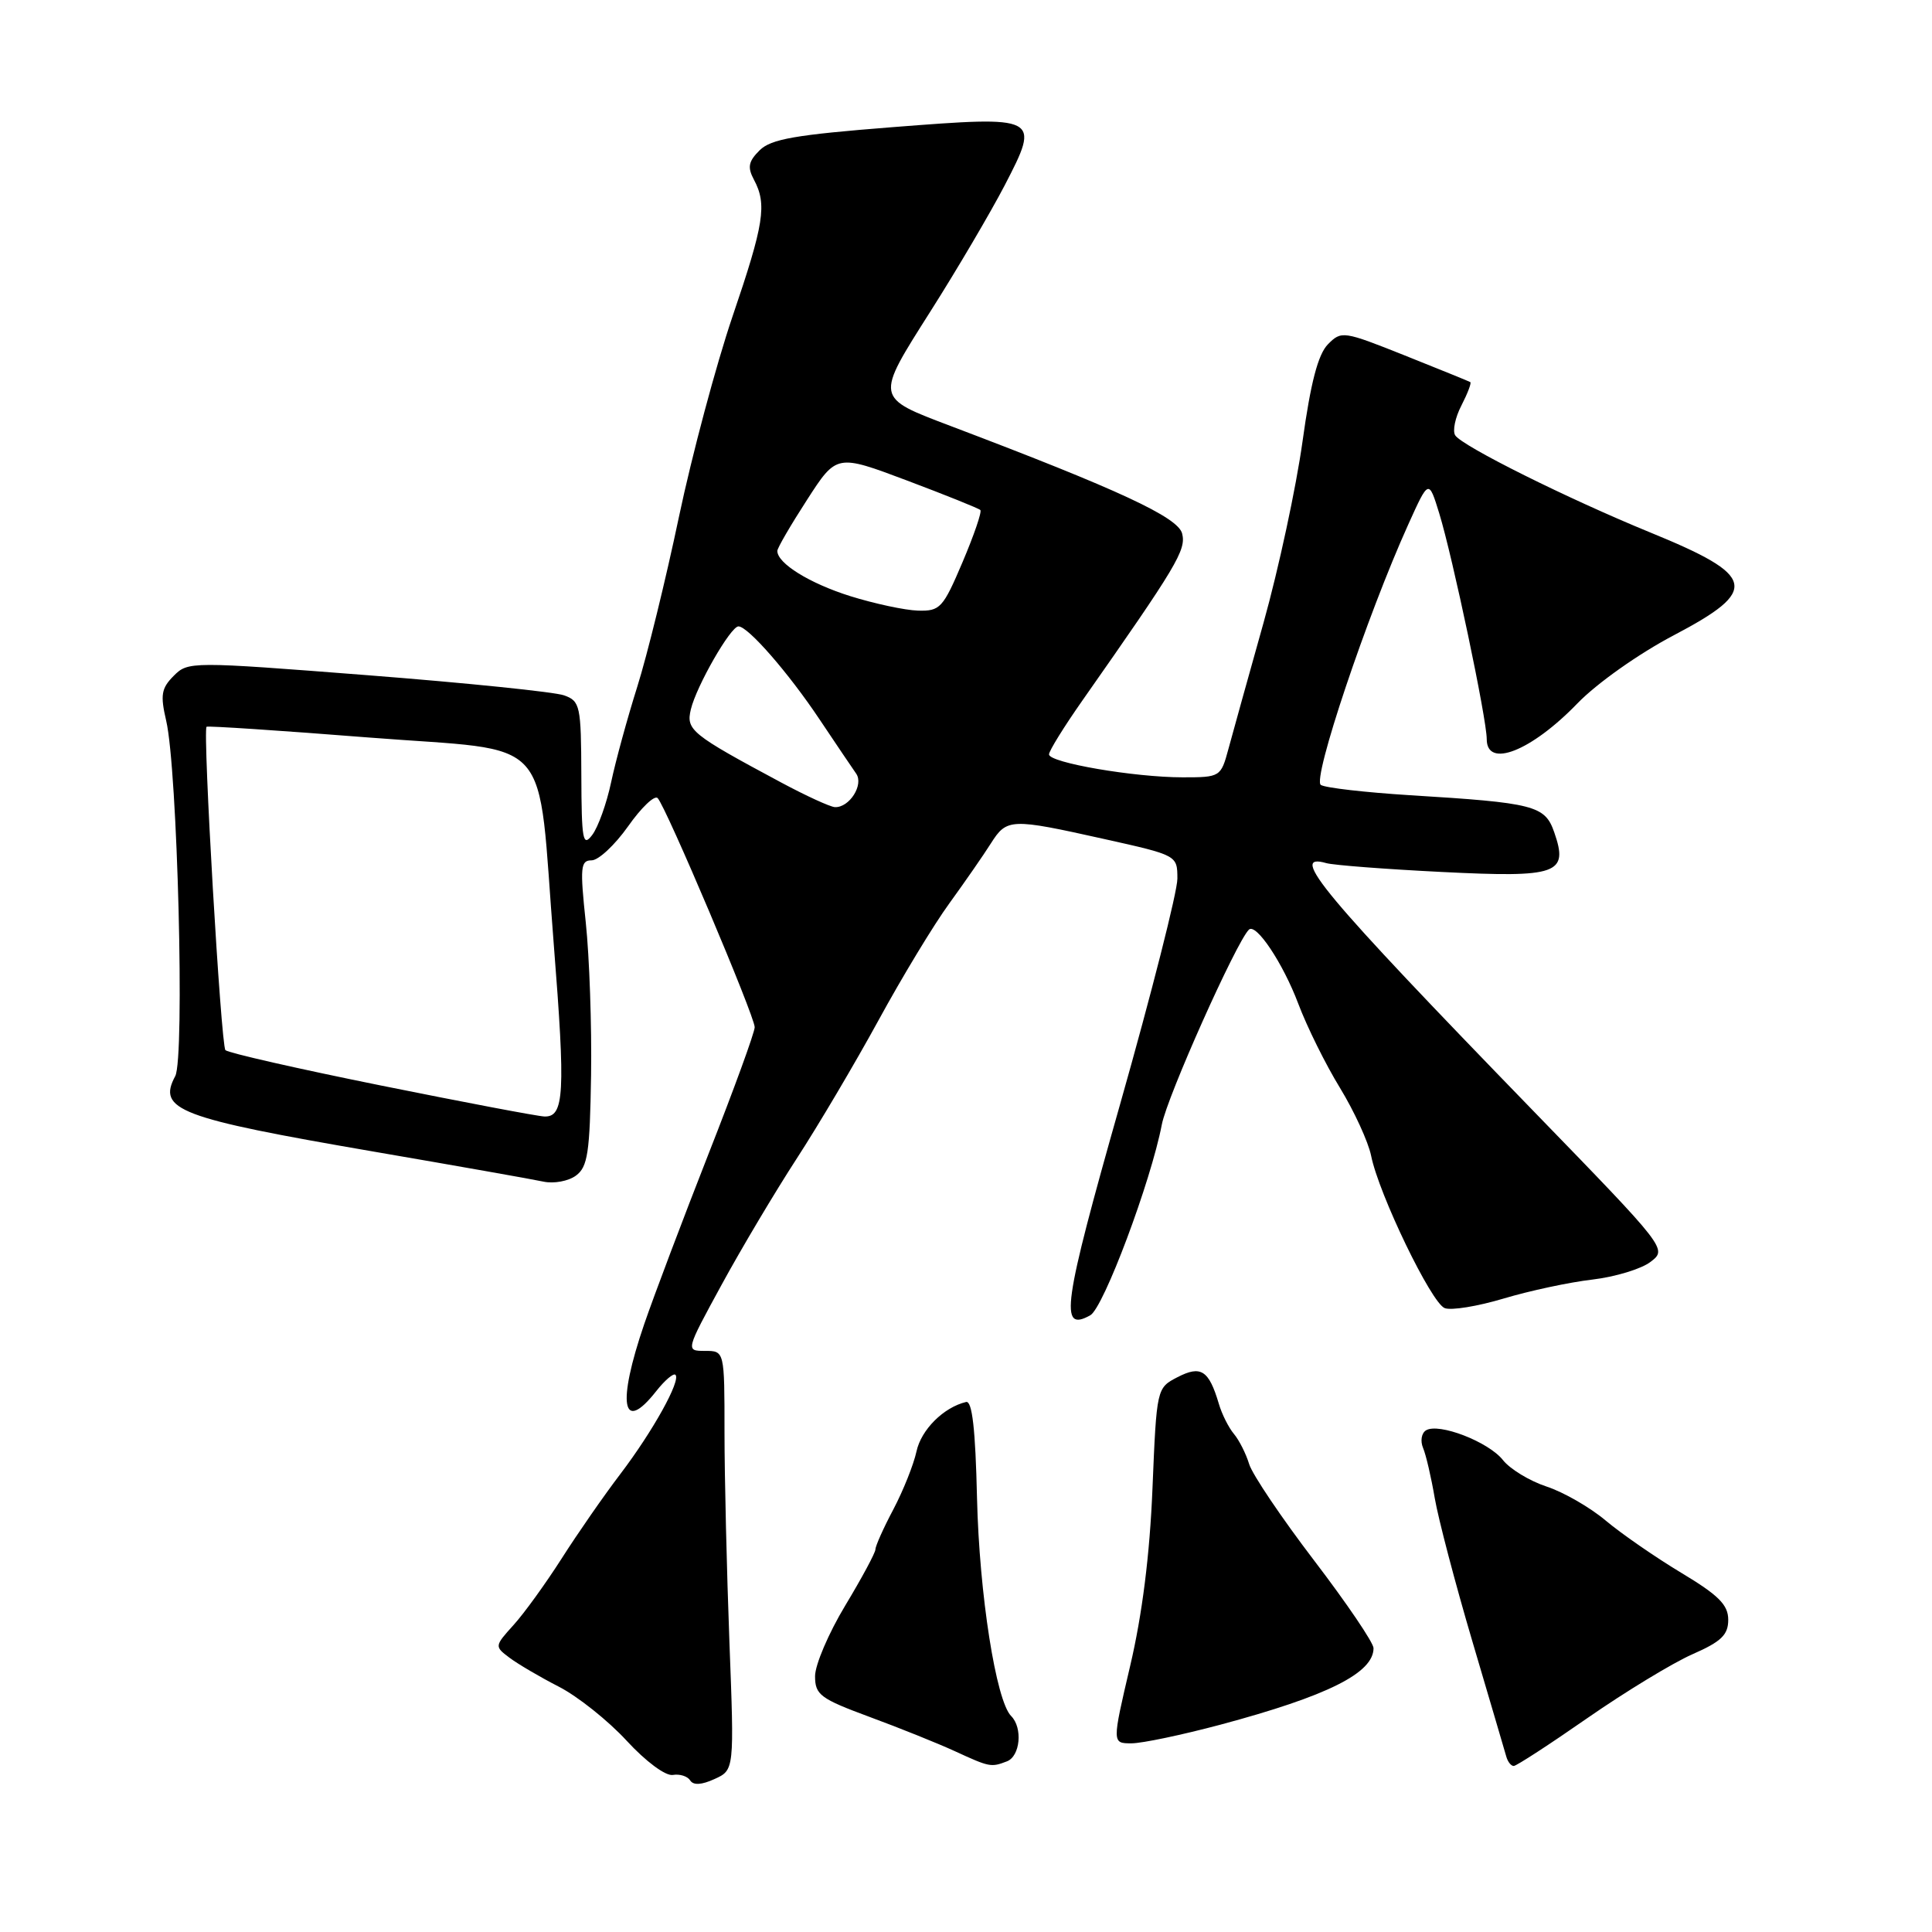 <?xml version="1.0" encoding="UTF-8" standalone="no"?>
<!DOCTYPE svg PUBLIC "-//W3C//DTD SVG 1.1//EN" "http://www.w3.org/Graphics/SVG/1.1/DTD/svg11.dtd" >
<svg xmlns="http://www.w3.org/2000/svg" xmlns:xlink="http://www.w3.org/1999/xlink" version="1.1" viewBox="0 0 256 256">
 <g >
 <path fill="currentColor"
d=" M 96.65 217.52 C 96.30 208.16 96.00 195.66 96.00 189.75 C 96.00 179.00 96.00 179.00 93.42 179.00 C 90.84 179.00 90.84 179.00 95.61 170.25 C 98.23 165.44 102.72 157.90 105.58 153.50 C 108.44 149.10 113.31 140.86 116.41 135.19 C 119.50 129.52 123.72 122.54 125.80 119.69 C 127.87 116.83 130.35 113.26 131.30 111.75 C 133.41 108.43 133.91 108.41 146.25 111.16 C 156.00 113.33 156.00 113.33 156.01 116.42 C 156.02 118.11 152.60 131.58 148.41 146.35 C 140.83 173.05 140.33 176.59 144.47 174.28 C 146.23 173.29 152.50 156.56 153.95 149.00 C 154.65 145.32 163.78 124.89 165.48 123.19 C 166.42 122.25 170.00 127.62 172.03 133.00 C 173.17 136.03 175.65 141.05 177.56 144.16 C 179.46 147.28 181.31 151.32 181.68 153.14 C 182.70 158.23 189.66 172.66 191.43 173.33 C 192.29 173.67 195.81 173.09 199.25 172.06 C 202.69 171.03 207.97 169.90 211.00 169.55 C 214.03 169.19 217.50 168.14 218.71 167.20 C 220.93 165.50 220.90 165.47 203.21 147.24 C 175.15 118.32 170.63 112.90 175.75 114.37 C 176.71 114.64 183.59 115.17 191.04 115.54 C 206.44 116.31 207.87 115.81 205.94 110.27 C 204.71 106.74 203.33 106.38 186.82 105.37 C 180.95 105.00 175.64 104.40 175.02 104.01 C 173.85 103.29 181.13 81.59 186.60 69.50 C 189.31 63.50 189.31 63.50 190.70 68.00 C 192.48 73.78 197.00 95.24 197.00 97.94 C 197.00 101.86 202.90 99.54 209.03 93.19 C 211.61 90.53 217.12 86.63 221.78 84.18 C 233.17 78.19 232.74 76.31 218.68 70.56 C 207.74 66.08 193.73 59.11 192.82 57.68 C 192.45 57.10 192.82 55.31 193.65 53.72 C 194.47 52.12 195.00 50.73 194.82 50.63 C 194.65 50.52 190.74 48.94 186.14 47.10 C 177.99 43.85 177.74 43.81 175.95 45.63 C 174.65 46.96 173.67 50.69 172.59 58.50 C 171.75 64.55 169.43 75.35 167.43 82.50 C 165.42 89.65 163.33 97.19 162.77 99.25 C 161.77 102.95 161.69 103.00 156.71 103.00 C 150.31 103.00 139.00 101.06 139.00 99.96 C 139.00 99.50 140.99 96.29 143.43 92.81 C 155.96 74.94 157.19 72.89 156.64 70.70 C 156.10 68.54 148.27 64.90 126.05 56.48 C 115.88 52.62 115.93 52.87 123.32 41.21 C 126.85 35.65 131.25 28.16 133.11 24.59 C 137.88 15.38 137.78 15.33 118.26 16.85 C 105.39 17.86 102.16 18.42 100.65 19.92 C 99.17 21.39 99.02 22.16 99.90 23.81 C 101.65 27.08 101.25 29.64 97.06 41.94 C 94.90 48.30 91.70 60.25 89.96 68.50 C 88.23 76.75 85.74 86.88 84.44 91.00 C 83.14 95.12 81.58 100.81 80.98 103.64 C 80.38 106.47 79.25 109.62 78.47 110.64 C 77.23 112.28 77.06 111.35 77.03 102.73 C 77.00 93.51 76.87 92.90 74.75 92.14 C 73.51 91.69 61.80 90.49 48.72 89.47 C 25.23 87.64 24.92 87.64 23.01 89.56 C 21.37 91.21 21.23 92.10 22.02 95.50 C 23.52 101.87 24.50 140.20 23.22 142.59 C 20.82 147.07 23.64 148.14 49.50 152.59 C 60.50 154.48 70.62 156.27 72.00 156.57 C 73.38 156.87 75.32 156.51 76.32 155.77 C 77.88 154.62 78.16 152.73 78.32 142.46 C 78.42 135.88 78.10 126.79 77.62 122.25 C 76.84 114.90 76.92 114.00 78.39 114.00 C 79.30 114.00 81.47 111.97 83.22 109.50 C 84.96 107.02 86.73 105.33 87.14 105.75 C 88.23 106.85 100.00 134.64 100.00 136.11 C 100.00 136.80 97.24 144.37 93.87 152.93 C 90.51 161.49 86.68 171.62 85.37 175.43 C 81.73 186.06 82.43 190.08 86.94 184.35 C 88.09 182.89 89.24 181.91 89.50 182.17 C 90.25 182.91 86.51 189.64 82.21 195.30 C 80.03 198.16 76.53 203.20 74.43 206.50 C 72.32 209.80 69.46 213.77 68.05 215.32 C 65.52 218.12 65.52 218.16 67.50 219.65 C 68.60 220.48 71.54 222.21 74.04 223.49 C 76.54 224.77 80.58 227.99 83.03 230.65 C 85.57 233.41 88.19 235.35 89.15 235.19 C 90.07 235.03 91.10 235.36 91.45 235.91 C 91.86 236.58 92.96 236.52 94.68 235.73 C 97.30 234.54 97.30 234.54 96.65 217.52 Z  M 133.42 233.39 C 135.19 232.71 135.54 228.94 133.98 227.38 C 131.98 225.38 129.76 211.25 129.46 198.50 C 129.25 189.35 128.82 185.58 128.01 185.77 C 125.03 186.48 122.06 189.44 121.44 192.32 C 121.06 194.07 119.68 197.52 118.38 199.99 C 117.07 202.46 116.00 204.85 116.00 205.30 C 116.00 205.74 114.20 209.09 112.00 212.74 C 109.80 216.39 108.00 220.60 108.00 222.10 C 108.00 224.57 108.68 225.08 115.25 227.51 C 119.24 228.98 124.30 231.02 126.50 232.03 C 131.13 234.16 131.31 234.20 133.42 233.39 Z  M 210.36 227.64 C 215.39 224.15 221.64 220.35 224.25 219.20 C 228.08 217.52 229.00 216.63 229.00 214.63 C 229.00 212.65 227.73 211.38 222.75 208.39 C 219.31 206.32 214.82 203.21 212.76 201.48 C 210.71 199.75 207.19 197.72 204.94 196.98 C 202.69 196.24 200.09 194.66 199.15 193.47 C 197.25 191.05 190.63 188.49 188.95 189.53 C 188.35 189.90 188.18 190.94 188.56 191.85 C 188.95 192.76 189.64 195.75 190.11 198.50 C 190.58 201.24 192.82 209.79 195.10 217.50 C 197.37 225.20 199.40 232.06 199.59 232.75 C 199.78 233.44 200.22 234.00 200.58 234.00 C 200.93 234.00 205.33 231.14 210.36 227.64 Z  M 161.71 228.53 C 175.93 224.72 182.00 221.68 182.00 218.39 C 182.00 217.67 178.46 212.45 174.14 206.79 C 169.82 201.13 165.94 195.38 165.52 194.00 C 165.10 192.62 164.19 190.82 163.50 190.00 C 162.81 189.18 161.90 187.38 161.50 186.00 C 160.18 181.56 159.13 180.88 156.03 182.48 C 153.27 183.91 153.26 183.93 152.71 197.21 C 152.35 206.03 151.35 213.95 149.75 220.75 C 147.35 231.00 147.35 231.00 149.92 231.00 C 151.34 231.00 156.64 229.88 161.71 228.53 Z  M 50.50 143.84 C 39.50 141.62 30.22 139.51 29.87 139.15 C 29.28 138.54 26.84 96.82 27.37 96.30 C 27.50 96.16 37.16 96.80 48.82 97.72 C 73.81 99.68 71.12 96.68 73.38 125.17 C 74.94 144.88 74.77 148.04 72.13 147.94 C 71.24 147.91 61.50 146.06 50.50 143.84 Z  M 103.50 103.68 C 91.56 97.28 90.89 96.73 91.54 94.00 C 92.28 90.90 96.81 83.00 97.85 83.00 C 99.11 83.00 104.47 89.14 108.60 95.33 C 110.75 98.54 112.92 101.76 113.44 102.50 C 114.49 103.98 112.55 107.03 110.63 106.95 C 110.01 106.92 106.80 105.45 103.50 103.68 Z  M 112.66 78.99 C 107.26 77.29 103.00 74.65 103.00 73.00 C 103.00 72.62 104.77 69.58 106.93 66.24 C 110.85 60.16 110.85 60.16 120.18 63.67 C 125.30 65.60 129.68 67.36 129.90 67.58 C 130.13 67.80 129.06 70.91 127.54 74.49 C 124.95 80.58 124.57 80.99 121.64 80.91 C 119.91 80.86 115.87 79.99 112.66 78.99 Z "/>
</g>
</svg>